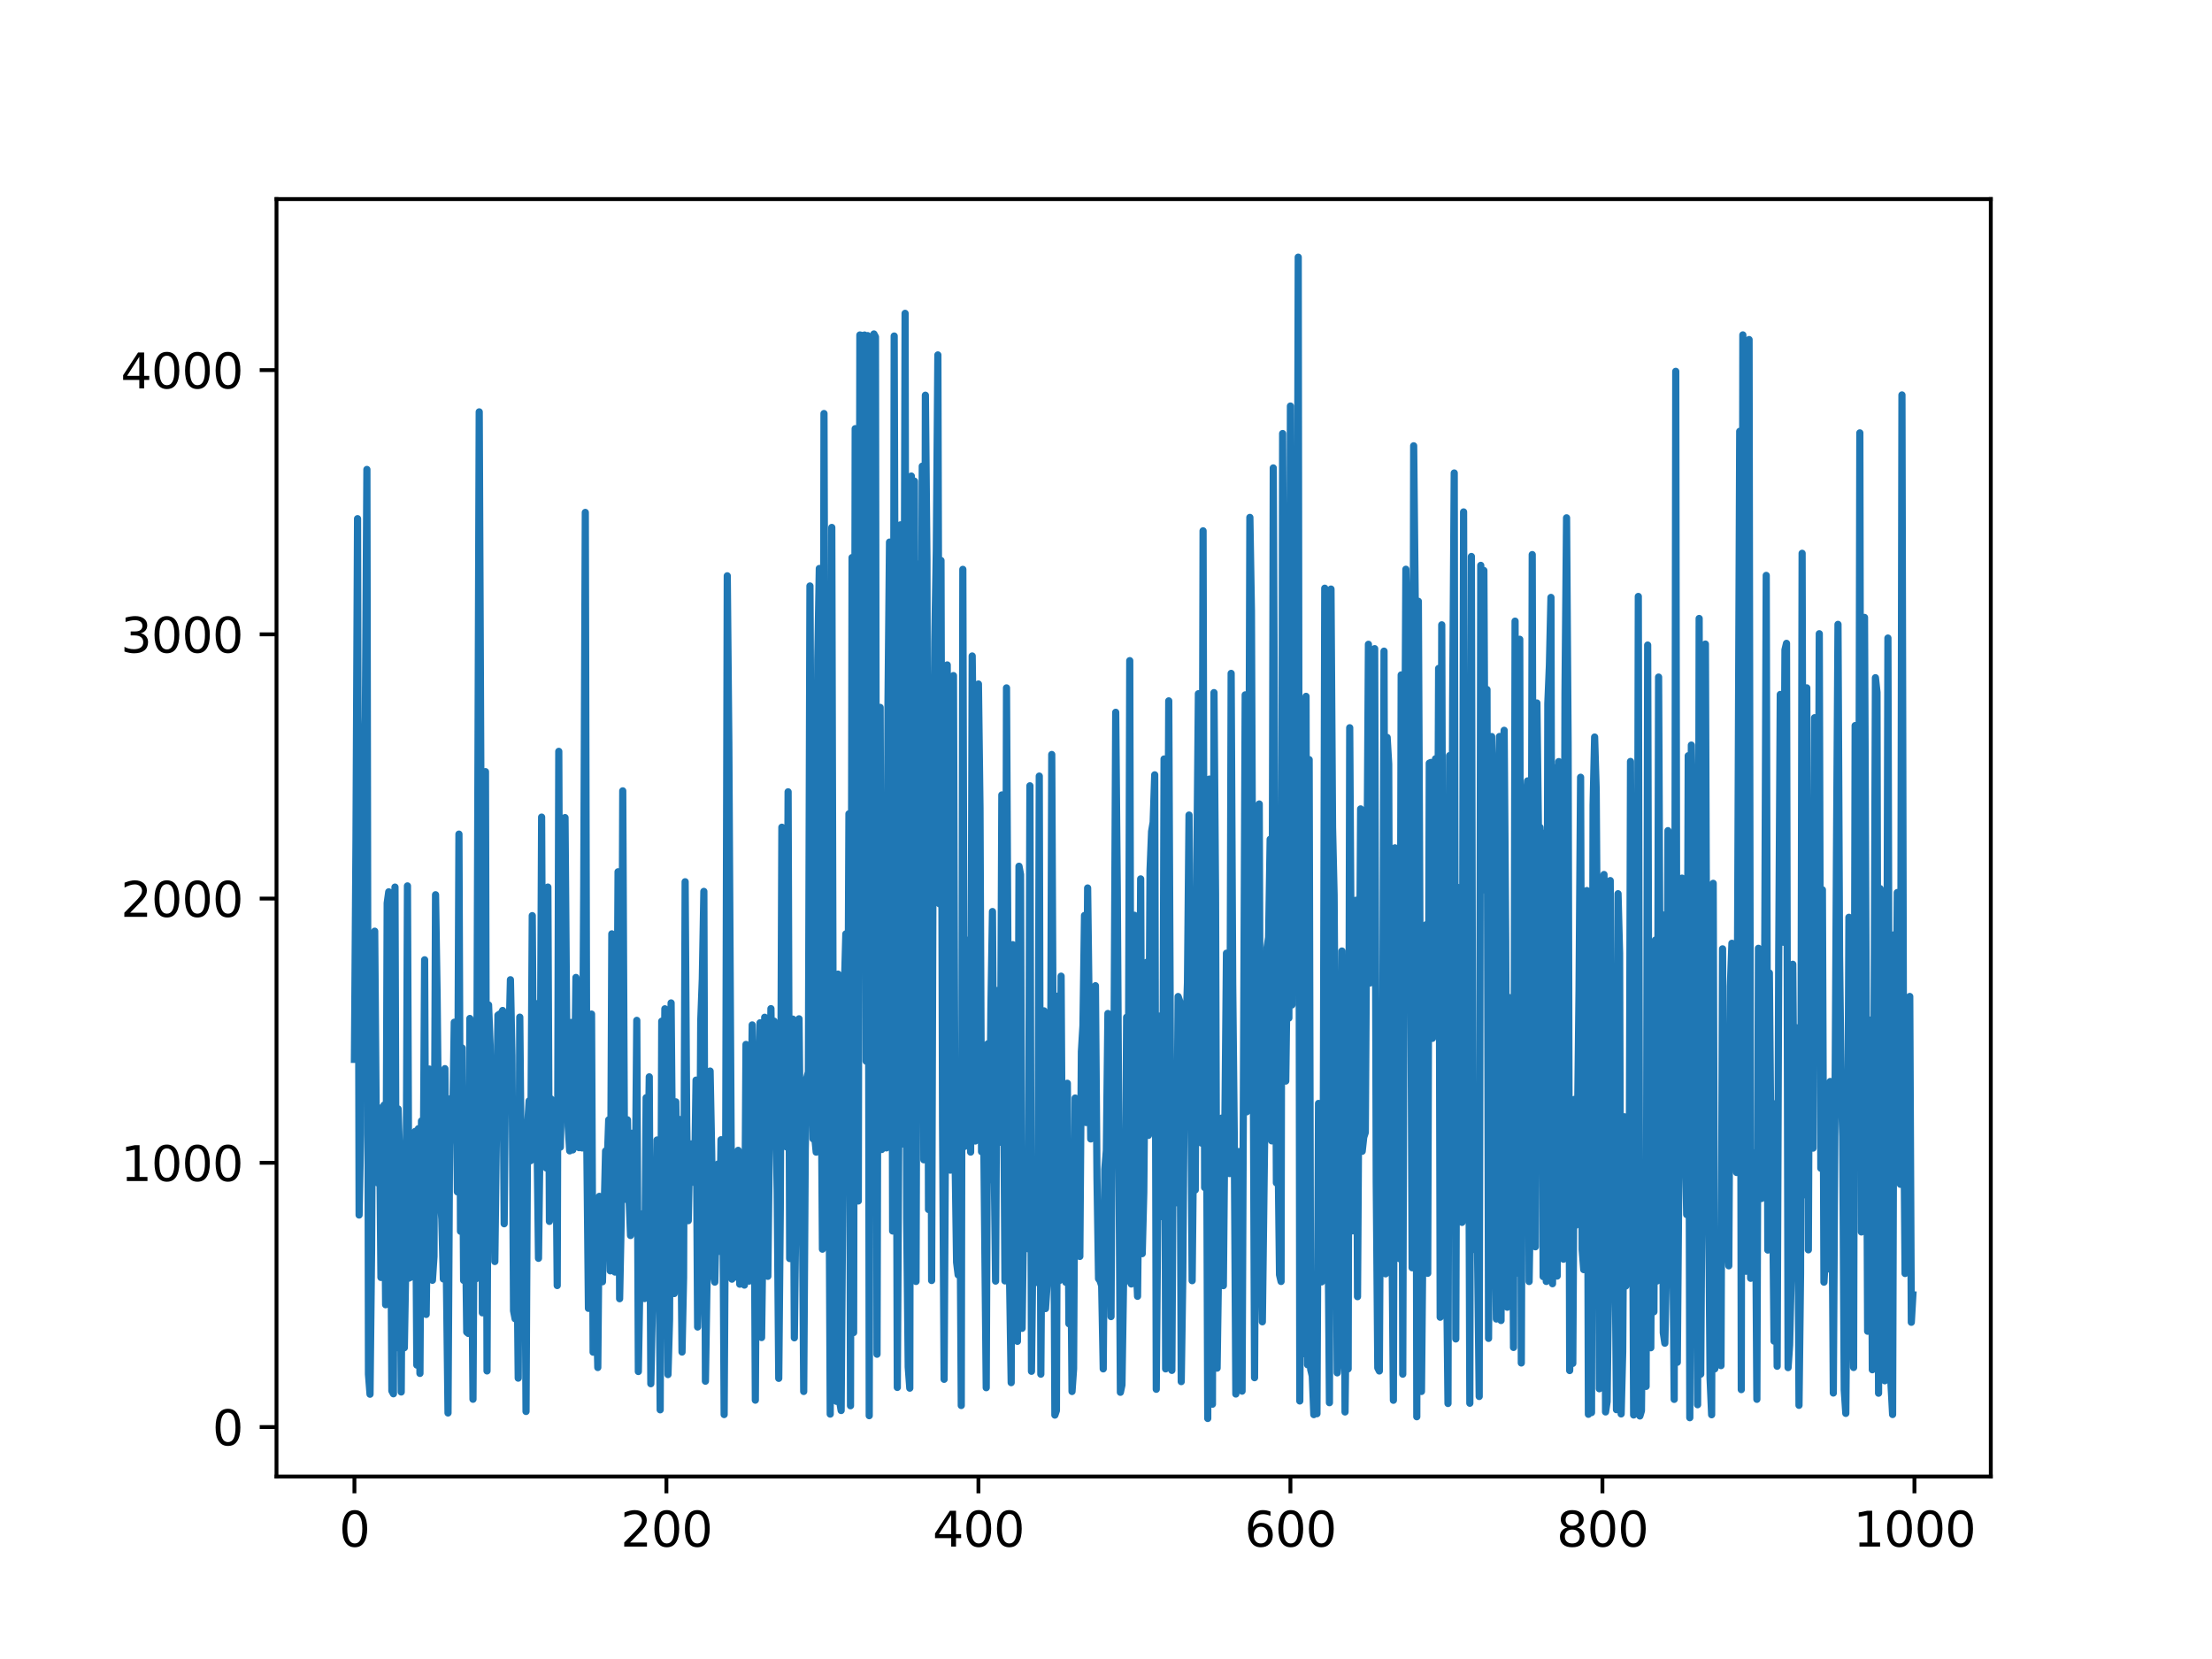 <?xml version="1.0" encoding="utf-8" standalone="no"?>
<!DOCTYPE svg PUBLIC "-//W3C//DTD SVG 1.1//EN"
  "http://www.w3.org/Graphics/SVG/1.1/DTD/svg11.dtd">
<svg xmlns:xlink="http://www.w3.org/1999/xlink" width="460.8pt" height="345.6pt" viewBox="0 0 460.8 345.6" xmlns="http://www.w3.org/2000/svg" version="1.1">
 <defs>
  <style type="text/css">*{stroke-linejoin: round; stroke-linecap: butt}</style>
 </defs>
 <g id="figure_1">
  <g id="patch_1">
   <path d="M 0 345.6 
L 460.8 345.6 
L 460.8 0 
L 0 0 
z
" style="fill: #ffffff"/>
  </g>
  <g id="axes_1">
   <g id="patch_2">
    <path d="M 57.6 307.584 
L 414.72 307.584 
L 414.72 41.472 
L 57.6 41.472 
z
" style="fill: #ffffff"/>
   </g>
   <g id="matplotlib.axis_1">
    <g id="xtick_1">
     <g id="line2d_1">
      <defs>
       <path id="mb97dae7d62" d="M 0 0 
L 0 3.5 
" style="stroke: #000000; stroke-width: 0.8"/>
      </defs>
      <g>
       <use xlink:href="#mb97dae7d62" x="73.833" y="307.584" style="stroke: #000000; stroke-width: 0.8"/>
      </g>
     </g>
     <g id="text_1">
      <!-- 0 -->
      <g transform="translate(70.651 322.182) scale(0.1 -0.1)">
       <defs>
        <path id="DejaVuSans-30" d="M 2034 4250 
Q 1547 4250 1301 3770 
Q 1056 3291 1056 2328 
Q 1056 1369 1301 889 
Q 1547 409 2034 409 
Q 2525 409 2770 889 
Q 3016 1369 3016 2328 
Q 3016 3291 2770 3770 
Q 2525 4250 2034 4250 
z
M 2034 4750 
Q 2819 4750 3233 4129 
Q 3647 3509 3647 2328 
Q 3647 1150 3233 529 
Q 2819 -91 2034 -91 
Q 1250 -91 836 529 
Q 422 1150 422 2328 
Q 422 3509 836 4129 
Q 1250 4750 2034 4750 
z
" transform="scale(0.016)"/>
       </defs>
       <use xlink:href="#DejaVuSans-30"/>
      </g>
     </g>
    </g>
    <g id="xtick_2">
     <g id="line2d_2">
      <g>
       <use xlink:href="#mb97dae7d62" x="138.829" y="307.584" style="stroke: #000000; stroke-width: 0.8"/>
      </g>
     </g>
     <g id="text_2">
      <!-- 200 -->
      <g transform="translate(129.285 322.182) scale(0.1 -0.1)">
       <defs>
        <path id="DejaVuSans-32" d="M 1228 531 
L 3431 531 
L 3431 0 
L 469 0 
L 469 531 
Q 828 903 1448 1529 
Q 2069 2156 2228 2338 
Q 2531 2678 2651 2914 
Q 2772 3150 2772 3378 
Q 2772 3750 2511 3984 
Q 2250 4219 1831 4219 
Q 1534 4219 1204 4116 
Q 875 4013 500 3803 
L 500 4441 
Q 881 4594 1212 4672 
Q 1544 4750 1819 4750 
Q 2544 4750 2975 4387 
Q 3406 4025 3406 3419 
Q 3406 3131 3298 2873 
Q 3191 2616 2906 2266 
Q 2828 2175 2409 1742 
Q 1991 1309 1228 531 
z
" transform="scale(0.016)"/>
       </defs>
       <use xlink:href="#DejaVuSans-32"/>
       <use xlink:href="#DejaVuSans-30" x="63.623"/>
       <use xlink:href="#DejaVuSans-30" x="127.246"/>
      </g>
     </g>
    </g>
    <g id="xtick_3">
     <g id="line2d_3">
      <g>
       <use xlink:href="#mb97dae7d62" x="203.825" y="307.584" style="stroke: #000000; stroke-width: 0.8"/>
      </g>
     </g>
     <g id="text_3">
      <!-- 400 -->
      <g transform="translate(194.281 322.182) scale(0.1 -0.1)">
       <defs>
        <path id="DejaVuSans-34" d="M 2419 4116 
L 825 1625 
L 2419 1625 
L 2419 4116 
z
M 2253 4666 
L 3047 4666 
L 3047 1625 
L 3713 1625 
L 3713 1100 
L 3047 1100 
L 3047 0 
L 2419 0 
L 2419 1100 
L 313 1100 
L 313 1709 
L 2253 4666 
z
" transform="scale(0.016)"/>
       </defs>
       <use xlink:href="#DejaVuSans-34"/>
       <use xlink:href="#DejaVuSans-30" x="63.623"/>
       <use xlink:href="#DejaVuSans-30" x="127.246"/>
      </g>
     </g>
    </g>
    <g id="xtick_4">
     <g id="line2d_4">
      <g>
       <use xlink:href="#mb97dae7d62" x="268.82" y="307.584" style="stroke: #000000; stroke-width: 0.8"/>
      </g>
     </g>
     <g id="text_4">
      <!-- 600 -->
      <g transform="translate(259.277 322.182) scale(0.1 -0.1)">
       <defs>
        <path id="DejaVuSans-36" d="M 2113 2584 
Q 1688 2584 1439 2293 
Q 1191 2003 1191 1497 
Q 1191 994 1439 701 
Q 1688 409 2113 409 
Q 2538 409 2786 701 
Q 3034 994 3034 1497 
Q 3034 2003 2786 2293 
Q 2538 2584 2113 2584 
z
M 3366 4563 
L 3366 3988 
Q 3128 4100 2886 4159 
Q 2644 4219 2406 4219 
Q 1781 4219 1451 3797 
Q 1122 3375 1075 2522 
Q 1259 2794 1537 2939 
Q 1816 3084 2150 3084 
Q 2853 3084 3261 2657 
Q 3669 2231 3669 1497 
Q 3669 778 3244 343 
Q 2819 -91 2113 -91 
Q 1303 -91 875 529 
Q 447 1150 447 2328 
Q 447 3434 972 4092 
Q 1497 4750 2381 4750 
Q 2619 4750 2861 4703 
Q 3103 4656 3366 4563 
z
" transform="scale(0.016)"/>
       </defs>
       <use xlink:href="#DejaVuSans-36"/>
       <use xlink:href="#DejaVuSans-30" x="63.623"/>
       <use xlink:href="#DejaVuSans-30" x="127.246"/>
      </g>
     </g>
    </g>
    <g id="xtick_5">
     <g id="line2d_5">
      <g>
       <use xlink:href="#mb97dae7d62" x="333.816" y="307.584" style="stroke: #000000; stroke-width: 0.8"/>
      </g>
     </g>
     <g id="text_5">
      <!-- 800 -->
      <g transform="translate(324.273 322.182) scale(0.1 -0.1)">
       <defs>
        <path id="DejaVuSans-38" d="M 2034 2216 
Q 1584 2216 1326 1975 
Q 1069 1734 1069 1313 
Q 1069 891 1326 650 
Q 1584 409 2034 409 
Q 2484 409 2743 651 
Q 3003 894 3003 1313 
Q 3003 1734 2745 1975 
Q 2488 2216 2034 2216 
z
M 1403 2484 
Q 997 2584 770 2862 
Q 544 3141 544 3541 
Q 544 4100 942 4425 
Q 1341 4750 2034 4750 
Q 2731 4750 3128 4425 
Q 3525 4100 3525 3541 
Q 3525 3141 3298 2862 
Q 3072 2584 2669 2484 
Q 3125 2378 3379 2068 
Q 3634 1759 3634 1313 
Q 3634 634 3220 271 
Q 2806 -91 2034 -91 
Q 1263 -91 848 271 
Q 434 634 434 1313 
Q 434 1759 690 2068 
Q 947 2378 1403 2484 
z
M 1172 3481 
Q 1172 3119 1398 2916 
Q 1625 2713 2034 2713 
Q 2441 2713 2670 2916 
Q 2900 3119 2900 3481 
Q 2900 3844 2670 4047 
Q 2441 4250 2034 4250 
Q 1625 4250 1398 4047 
Q 1172 3844 1172 3481 
z
" transform="scale(0.016)"/>
       </defs>
       <use xlink:href="#DejaVuSans-38"/>
       <use xlink:href="#DejaVuSans-30" x="63.623"/>
       <use xlink:href="#DejaVuSans-30" x="127.246"/>
      </g>
     </g>
    </g>
    <g id="xtick_6">
     <g id="line2d_6">
      <g>
       <use xlink:href="#mb97dae7d62" x="398.812" y="307.584" style="stroke: #000000; stroke-width: 0.8"/>
      </g>
     </g>
     <g id="text_6">
      <!-- 1000 -->
      <g transform="translate(386.087 322.182) scale(0.1 -0.1)">
       <defs>
        <path id="DejaVuSans-31" d="M 794 531 
L 1825 531 
L 1825 4091 
L 703 3866 
L 703 4441 
L 1819 4666 
L 2450 4666 
L 2450 531 
L 3481 531 
L 3481 0 
L 794 0 
L 794 531 
z
" transform="scale(0.016)"/>
       </defs>
       <use xlink:href="#DejaVuSans-31"/>
       <use xlink:href="#DejaVuSans-30" x="63.623"/>
       <use xlink:href="#DejaVuSans-30" x="127.246"/>
       <use xlink:href="#DejaVuSans-30" x="190.869"/>
      </g>
     </g>
    </g>
   </g>
   <g id="matplotlib.axis_2">
    <g id="ytick_1">
     <g id="line2d_7">
      <defs>
       <path id="m4ae1040676" d="M 0 0 
L -3.5 0 
" style="stroke: #000000; stroke-width: 0.8"/>
      </defs>
      <g>
       <use xlink:href="#m4ae1040676" x="57.6" y="297.274" style="stroke: #000000; stroke-width: 0.8"/>
      </g>
     </g>
     <g id="text_7">
      <!-- 0 -->
      <g transform="translate(44.237 301.073) scale(0.1 -0.1)">
       <use xlink:href="#DejaVuSans-30"/>
      </g>
     </g>
    </g>
    <g id="ytick_2">
     <g id="line2d_8">
      <g>
       <use xlink:href="#m4ae1040676" x="57.6" y="242.231" style="stroke: #000000; stroke-width: 0.8"/>
      </g>
     </g>
     <g id="text_8">
      <!-- 1000 -->
      <g transform="translate(25.15 246.03) scale(0.1 -0.1)">
       <use xlink:href="#DejaVuSans-31"/>
       <use xlink:href="#DejaVuSans-30" x="63.623"/>
       <use xlink:href="#DejaVuSans-30" x="127.246"/>
       <use xlink:href="#DejaVuSans-30" x="190.869"/>
      </g>
     </g>
    </g>
    <g id="ytick_3">
     <g id="line2d_9">
      <g>
       <use xlink:href="#m4ae1040676" x="57.6" y="187.189" style="stroke: #000000; stroke-width: 0.8"/>
      </g>
     </g>
     <g id="text_9">
      <!-- 2000 -->
      <g transform="translate(25.15 190.988) scale(0.1 -0.1)">
       <use xlink:href="#DejaVuSans-32"/>
       <use xlink:href="#DejaVuSans-30" x="63.623"/>
       <use xlink:href="#DejaVuSans-30" x="127.246"/>
       <use xlink:href="#DejaVuSans-30" x="190.869"/>
      </g>
     </g>
    </g>
    <g id="ytick_4">
     <g id="line2d_10">
      <g>
       <use xlink:href="#m4ae1040676" x="57.6" y="132.146" style="stroke: #000000; stroke-width: 0.8"/>
      </g>
     </g>
     <g id="text_10">
      <!-- 3000 -->
      <g transform="translate(25.15 135.946) scale(0.1 -0.1)">
       <defs>
        <path id="DejaVuSans-33" d="M 2597 2516 
Q 3050 2419 3304 2112 
Q 3559 1806 3559 1356 
Q 3559 666 3084 287 
Q 2609 -91 1734 -91 
Q 1441 -91 1130 -33 
Q 819 25 488 141 
L 488 750 
Q 750 597 1062 519 
Q 1375 441 1716 441 
Q 2309 441 2620 675 
Q 2931 909 2931 1356 
Q 2931 1769 2642 2001 
Q 2353 2234 1838 2234 
L 1294 2234 
L 1294 2753 
L 1863 2753 
Q 2328 2753 2575 2939 
Q 2822 3125 2822 3475 
Q 2822 3834 2567 4026 
Q 2313 4219 1838 4219 
Q 1578 4219 1281 4162 
Q 984 4106 628 3988 
L 628 4550 
Q 988 4650 1302 4700 
Q 1616 4750 1894 4750 
Q 2613 4750 3031 4423 
Q 3450 4097 3450 3541 
Q 3450 3153 3228 2886 
Q 3006 2619 2597 2516 
z
" transform="scale(0.016)"/>
       </defs>
       <use xlink:href="#DejaVuSans-33"/>
       <use xlink:href="#DejaVuSans-30" x="63.623"/>
       <use xlink:href="#DejaVuSans-30" x="127.246"/>
       <use xlink:href="#DejaVuSans-30" x="190.869"/>
      </g>
     </g>
    </g>
    <g id="ytick_5">
     <g id="line2d_11">
      <g>
       <use xlink:href="#m4ae1040676" x="57.6" y="77.104" style="stroke: #000000; stroke-width: 0.8"/>
      </g>
     </g>
     <g id="text_11">
      <!-- 4000 -->
      <g transform="translate(25.15 80.903) scale(0.1 -0.1)">
       <use xlink:href="#DejaVuSans-34"/>
       <use xlink:href="#DejaVuSans-30" x="63.623"/>
       <use xlink:href="#DejaVuSans-30" x="127.246"/>
       <use xlink:href="#DejaVuSans-30" x="190.869"/>
      </g>
     </g>
    </g>
   </g>
   <g id="line2d_12">
    <path d="M 73.833 220.68 
L 74.158 174.865 
L 74.483 108.047 
L 74.808 253.116 
L 75.133 236.299 
L 75.458 151.866 
L 75.783 165.544 
L 76.108 149.313 
L 76.433 97.794 
L 76.758 286.265 
L 77.083 290.441 
L 77.408 260.446 
L 77.732 200.962 
L 78.057 193.982 
L 78.382 234.172 
L 78.707 246.444 
L 79.032 230.817 
L 79.357 266.118 
L 79.682 234.642 
L 80.007 230.209 
L 80.332 271.798 
L 80.657 188.133 
L 80.982 185.784 
L 81.632 289.749 
L 81.957 290.352 
L 82.282 184.796 
L 82.607 280.761 
L 82.932 231.002 
L 83.257 240.522 
L 83.582 289.978 
L 83.907 240.237 
L 84.232 280.761 
L 84.557 261.965 
L 84.882 184.547 
L 85.207 266.258 
L 85.532 266.079 
L 85.857 238.755 
L 86.182 237.959 
L 86.507 235.677 
L 86.832 284.367 
L 87.157 235.127 
L 87.482 286.108 
L 87.807 233.506 
L 88.132 251.334 
L 88.457 199.942 
L 88.782 273.821 
L 89.432 222.703 
L 90.082 266.705 
L 90.407 261.757 
L 90.732 186.392 
L 91.057 207.154 
L 91.382 238.249 
L 91.707 249.13 
L 92.032 253.928 
L 92.357 266.431 
L 92.682 222.618 
L 93.007 267.36 
L 93.331 294.348 
L 93.656 238.535 
L 93.981 228.795 
L 94.306 234.305 
L 94.631 212.953 
L 94.956 217.83 
L 95.281 248.291 
L 95.606 173.761 
L 95.931 256.502 
L 96.256 218.293 
L 96.581 266.73 
L 96.906 251.384 
L 97.231 277.503 
L 97.556 277.774 
L 97.881 212.166 
L 98.531 291.493 
L 98.856 235.383 
L 99.181 266.389 
L 99.831 85.799 
L 100.156 159.038 
L 100.481 273.483 
L 100.806 184.96 
L 101.131 160.749 
L 101.456 285.59 
L 101.781 209.346 
L 102.106 217.773 
L 102.431 253.885 
L 102.756 227.938 
L 103.081 262.801 
L 103.731 211.484 
L 104.056 211.262 
L 104.381 211.226 
L 104.706 210.5 
L 105.031 254.931 
L 105.356 217.527 
L 105.681 212.086 
L 106.006 217.649 
L 106.331 204.095 
L 106.656 219.831 
L 106.981 273.065 
L 107.306 274.727 
L 107.631 254.571 
L 107.956 287.092 
L 108.281 211.889 
L 108.606 245.802 
L 108.931 239.036 
L 109.255 240.862 
L 109.58 294.032 
L 109.905 234.562 
L 110.23 229.329 
L 110.555 241.79 
L 110.88 190.746 
L 111.205 237.643 
L 111.53 209.03 
L 112.18 262.126 
L 112.505 236.626 
L 112.83 170.217 
L 113.155 242.757 
L 113.48 228.712 
L 113.805 243.319 
L 114.13 184.794 
L 114.455 254.437 
L 114.78 228.921 
L 115.105 233.672 
L 115.43 250.34 
L 115.755 231.717 
L 116.08 267.803 
L 116.405 156.521 
L 116.73 238.971 
L 117.38 209.078 
L 117.705 170.319 
L 118.03 211.189 
L 118.355 234.626 
L 118.68 239.748 
L 119.005 212.991 
L 119.33 239.542 
L 119.655 229.449 
L 119.98 203.621 
L 120.305 207.592 
L 120.63 239.08 
L 120.955 233.394 
L 121.28 239.139 
L 121.605 184.421 
L 121.93 106.747 
L 122.255 239.779 
L 122.58 272.557 
L 122.905 211.951 
L 123.23 211.252 
L 123.555 281.682 
L 123.88 278.421 
L 124.205 268.919 
L 124.53 284.878 
L 124.855 249.221 
L 125.179 255.72 
L 125.504 267.015 
L 126.154 239.767 
L 126.479 242.655 
L 126.804 233.284 
L 127.129 264.742 
L 127.454 194.538 
L 127.779 222.786 
L 128.104 264.989 
L 128.429 237.47 
L 128.754 181.605 
L 129.079 270.548 
L 129.404 254.251 
L 129.729 164.749 
L 130.054 232.958 
L 130.379 249.849 
L 130.704 233.271 
L 131.029 249.252 
L 131.354 257.377 
L 131.679 236.071 
L 132.004 240.127 
L 132.329 250.25 
L 132.654 212.559 
L 132.979 285.712 
L 133.304 266.863 
L 133.629 265.185 
L 133.954 252.802 
L 134.279 270.509 
L 134.604 228.671 
L 134.929 248.769 
L 135.254 224.326 
L 135.579 288.256 
L 135.904 272.607 
L 136.229 267.189 
L 136.554 266.735 
L 136.879 237.477 
L 137.204 244.158 
L 137.529 293.689 
L 137.854 212.731 
L 138.179 241.753 
L 138.504 210.151 
L 139.154 286.346 
L 139.479 274.909 
L 139.804 208.927 
L 140.129 245.796 
L 140.454 269.473 
L 140.779 229.527 
L 141.103 248.252 
L 141.428 233.173 
L 141.753 248.273 
L 142.078 281.658 
L 142.403 266.18 
L 142.728 183.684 
L 143.053 233.957 
L 143.378 254.289 
L 143.703 238.611 
L 144.028 238.296 
L 144.353 239.133 
L 144.678 246.363 
L 145.003 225.007 
L 145.328 276.441 
L 145.653 265.425 
L 145.978 212.708 
L 146.303 203.912 
L 146.628 185.694 
L 146.953 287.727 
L 147.278 267.393 
L 147.603 262.545 
L 147.928 223.122 
L 148.253 239.735 
L 148.578 263.797 
L 148.903 267.089 
L 149.228 252.239 
L 149.553 242.495 
L 149.878 260.681 
L 150.203 237.425 
L 150.528 239.277 
L 150.853 294.679 
L 151.178 238.39 
L 151.503 119.953 
L 151.828 154.782 
L 152.478 266.471 
L 152.803 251.588 
L 153.128 266.04 
L 153.453 261.685 
L 153.778 239.638 
L 154.103 267.52 
L 154.428 241.394 
L 154.753 244.495 
L 155.078 267.712 
L 155.403 217.575 
L 155.728 257.44 
L 156.053 266.877 
L 156.703 213.509 
L 157.027 231.549 
L 157.352 291.678 
L 157.677 236.917 
L 158.002 233.019 
L 158.327 213.07 
L 158.652 278.639 
L 158.977 253.47 
L 159.302 211.91 
L 159.627 228.109 
L 159.952 265.879 
L 160.602 210.117 
L 160.927 233.737 
L 161.252 212.722 
L 161.577 227.524 
L 161.902 248.464 
L 162.227 287.136 
L 162.552 251.749 
L 162.877 172.327 
L 163.202 185.143 
L 163.527 220.158 
L 163.852 238.936 
L 164.177 164.949 
L 164.502 262.176 
L 164.827 250.039 
L 165.152 212.293 
L 165.477 278.692 
L 165.802 251.487 
L 166.127 239.339 
L 166.452 212.236 
L 166.777 242.28 
L 167.102 244.214 
L 167.427 289.869 
L 167.752 239.403 
L 168.077 224.497 
L 168.402 223.318 
L 168.727 122.068 
L 169.377 237.248 
L 169.702 236.597 
L 170.027 240.014 
L 170.352 137.376 
L 170.677 118.43 
L 171.002 212.688 
L 171.327 260.228 
L 171.652 86.145 
L 171.977 196.687 
L 172.302 220.093 
L 172.627 227.895 
L 172.951 294.583 
L 173.276 109.874 
L 173.601 233.296 
L 173.926 231.267 
L 174.251 291.921 
L 174.576 202.924 
L 174.901 291.849 
L 175.226 293.837 
L 175.876 206.554 
L 176.201 194.549 
L 176.526 240.702 
L 176.851 169.53 
L 177.176 292.845 
L 177.501 116.15 
L 177.826 277.595 
L 178.151 89.298 
L 178.801 250.186 
L 179.126 69.782 
L 179.451 69.856 
L 179.776 137.559 
L 180.101 69.792 
L 180.426 221.058 
L 180.751 69.913 
L 181.076 294.913 
L 181.401 124.803 
L 181.726 136.038 
L 182.051 69.571 
L 182.376 70.183 
L 182.701 282.111 
L 183.026 158.558 
L 183.351 147.362 
L 183.676 239.465 
L 184.001 211.902 
L 184.326 209.815 
L 184.651 239.13 
L 184.976 147.571 
L 185.301 112.928 
L 185.626 115.669 
L 185.951 256.439 
L 186.276 69.998 
L 186.926 289.025 
L 187.251 233.439 
L 187.576 109.341 
L 187.901 238.326 
L 188.226 183.184 
L 188.55 65.275 
L 188.875 253.812 
L 189.2 284.768 
L 189.525 289.18 
L 189.85 99.172 
L 190.175 184.603 
L 190.5 100.228 
L 190.825 266.948 
L 191.15 166.328 
L 191.475 117.488 
L 191.8 183.445 
L 192.125 97.11 
L 192.45 241.605 
L 192.775 82.331 
L 193.1 116.589 
L 193.425 251.96 
L 193.75 141.225 
L 194.075 266.752 
L 194.4 168.079 
L 194.725 133.615 
L 195.05 114.769 
L 195.375 73.938 
L 195.7 188.285 
L 196.025 116.754 
L 196.35 233.954 
L 196.675 287.336 
L 197 227.962 
L 197.325 138.514 
L 197.65 232.81 
L 197.975 243.763 
L 198.3 236.03 
L 198.625 140.741 
L 198.95 240.459 
L 199.275 262.957 
L 199.6 265.587 
L 199.925 241.38 
L 200.25 292.792 
L 200.575 118.608 
L 200.9 238.851 
L 201.225 202.99 
L 201.55 195.855 
L 201.875 204.907 
L 202.2 240.006 
L 202.525 136.652 
L 202.85 163.649 
L 203.175 237.692 
L 203.5 174.869 
L 203.825 142.491 
L 204.15 168.311 
L 204.474 239.924 
L 204.799 223.835 
L 205.449 289.083 
L 205.774 217.443 
L 206.099 245.8 
L 206.424 210.141 
L 206.749 189.89 
L 207.074 239.549 
L 207.399 266.876 
L 207.724 206.336 
L 208.049 211.643 
L 208.374 237.945 
L 208.699 165.6 
L 209.349 266.836 
L 209.674 143.298 
L 210.324 267.243 
L 210.649 288.031 
L 210.974 196.793 
L 211.624 260.625 
L 211.949 279.416 
L 212.274 180.453 
L 212.599 182.179 
L 212.924 276.716 
L 213.249 252.477 
L 213.574 254.153 
L 213.899 240.226 
L 214.224 260.155 
L 214.549 163.694 
L 214.874 285.668 
L 215.199 257.678 
L 215.524 264.353 
L 215.849 264.951 
L 216.174 267.201 
L 216.499 161.673 
L 216.824 286.265 
L 217.149 240.096 
L 217.474 210.574 
L 217.799 272.603 
L 218.124 267.819 
L 218.449 256.654 
L 218.774 251.504 
L 219.099 157.177 
L 219.749 294.788 
L 220.074 293.848 
L 220.398 207.491 
L 220.723 266.753 
L 221.048 203.353 
L 221.373 258.536 
L 221.698 239.322 
L 222.023 267.125 
L 222.348 225.663 
L 222.673 275.761 
L 222.998 252.123 
L 223.323 289.872 
L 223.648 285.164 
L 223.973 228.743 
L 224.298 238.063 
L 224.623 240.224 
L 224.948 261.737 
L 225.273 219.07 
L 225.598 213.666 
L 225.923 190.704 
L 226.248 233.842 
L 226.573 184.983 
L 227.223 237.265 
L 227.873 232.094 
L 228.198 205.338 
L 228.523 245.32 
L 228.848 266.374 
L 229.173 266.829 
L 229.498 267.842 
L 229.823 285.164 
L 230.148 243.596 
L 230.473 239.67 
L 230.798 211.127 
L 231.448 274.272 
L 231.773 211.576 
L 232.098 212.867 
L 232.423 148.385 
L 232.748 184.793 
L 233.398 290.042 
L 233.723 288.512 
L 234.048 267.514 
L 234.373 266.905 
L 234.698 211.901 
L 235.023 242.738 
L 235.348 137.626 
L 235.673 267.48 
L 235.998 190.786 
L 236.322 190.668 
L 236.647 262.051 
L 236.972 270.042 
L 237.297 239.398 
L 237.622 183.089 
L 237.947 261.159 
L 238.272 248.461 
L 238.597 211.893 
L 238.922 200.442 
L 239.247 236.516 
L 239.572 181.392 
L 239.897 173.205 
L 240.222 171.281 
L 240.547 161.408 
L 240.872 289.408 
L 241.522 211.668 
L 241.847 239.404 
L 242.172 253.458 
L 242.497 158.111 
L 242.822 285.164 
L 243.472 146.003 
L 244.122 285.476 
L 244.447 229.249 
L 244.772 229.87 
L 245.097 250.553 
L 245.422 207.594 
L 245.747 208.548 
L 246.072 287.815 
L 246.397 265.955 
L 246.722 224.263 
L 247.372 204.709 
L 247.697 169.79 
L 248.347 266.79 
L 248.672 234.666 
L 248.997 247.893 
L 249.322 180.047 
L 249.647 144.517 
L 249.972 230.973 
L 250.297 238.127 
L 250.622 110.581 
L 250.947 247.386 
L 251.272 209.806 
L 251.597 295.488 
L 251.922 162.303 
L 252.246 278.839 
L 252.571 292.523 
L 252.896 144.285 
L 253.221 186.116 
L 253.546 285.007 
L 254.196 240.193 
L 254.521 232.912 
L 254.846 267.826 
L 255.496 198.571 
L 255.821 210.137 
L 256.146 244.479 
L 256.471 140.278 
L 256.796 205.097 
L 257.121 236.717 
L 257.446 290.4 
L 258.096 239.892 
L 258.421 284.211 
L 258.746 289.802 
L 259.396 144.754 
L 259.721 231.61 
L 260.046 211.573 
L 260.371 107.785 
L 260.696 127.27 
L 261.346 286.996 
L 261.671 225.593 
L 261.996 239.885 
L 262.321 167.482 
L 262.646 253.7 
L 262.971 275.356 
L 263.946 197.392 
L 264.271 195.26 
L 264.596 174.832 
L 264.921 237.665 
L 265.246 97.478 
L 265.896 246.418 
L 266.221 238.011 
L 266.546 265.556 
L 266.871 266.954 
L 267.196 90.312 
L 267.846 225.206 
L 268.17 199.857 
L 268.495 212.083 
L 268.82 84.586 
L 269.145 209.346 
L 269.47 139.725 
L 269.795 120.911 
L 270.12 178.081 
L 270.445 53.568 
L 270.77 291.85 
L 271.095 237.513 
L 271.745 282.017 
L 272.07 145.061 
L 272.395 284.312 
L 272.72 158.235 
L 273.045 285.299 
L 273.37 286.637 
L 273.695 294.692 
L 274.02 267.255 
L 274.345 294.502 
L 274.67 229.863 
L 274.995 239.285 
L 275.32 267.039 
L 275.645 242.831 
L 275.97 122.535 
L 276.295 210.02 
L 276.945 292.205 
L 277.27 122.714 
L 277.595 172.309 
L 277.92 186.426 
L 278.57 285.99 
L 278.895 281.999 
L 279.22 262.265 
L 279.545 198.116 
L 279.87 224.329 
L 280.195 294.136 
L 280.52 265.745 
L 280.845 285.164 
L 281.17 151.6 
L 281.82 256.408 
L 282.145 238.842 
L 282.47 187.539 
L 282.795 270.119 
L 283.445 168.509 
L 283.769 239.834 
L 284.094 236.892 
L 284.419 235.917 
L 285.069 134.217 
L 285.394 204.774 
L 285.719 157.266 
L 286.044 198.257 
L 286.369 135.124 
L 286.694 246.018 
L 287.019 284.96 
L 287.344 285.604 
L 287.669 225.247 
L 287.994 237.034 
L 288.319 135.647 
L 288.644 265.363 
L 288.969 153.618 
L 289.294 159.151 
L 289.619 255.878 
L 289.944 254.765 
L 290.269 291.702 
L 290.594 176.622 
L 291.244 237.596 
L 291.569 262.221 
L 291.894 140.599 
L 292.219 286.265 
L 292.544 177.061 
L 292.869 118.588 
L 293.519 145.345 
L 293.844 187.792 
L 294.169 264.097 
L 294.494 92.869 
L 294.819 125.163 
L 295.144 295.132 
L 295.469 125.257 
L 295.794 193.263 
L 296.119 289.865 
L 296.444 254.711 
L 296.769 254.319 
L 297.094 192.632 
L 297.419 265.25 
L 297.744 158.979 
L 298.069 158.835 
L 298.394 216.313 
L 298.719 192.889 
L 299.044 158.061 
L 299.369 212.106 
L 299.693 139.249 
L 300.018 274.404 
L 300.343 130.16 
L 300.668 239.393 
L 300.993 253.128 
L 301.318 262.137 
L 301.643 292.37 
L 301.968 157.405 
L 302.293 236.767 
L 302.618 145.649 
L 302.943 98.533 
L 303.268 278.929 
L 303.593 184.821 
L 303.918 253.444 
L 304.243 201.773 
L 304.568 254.646 
L 304.893 106.642 
L 305.218 245.45 
L 305.543 167.098 
L 305.868 202.259 
L 306.193 292.321 
L 306.518 115.924 
L 306.843 260.301 
L 307.168 227 
L 307.493 233.476 
L 308.143 290.913 
L 308.468 117.774 
L 308.793 132.753 
L 309.118 118.841 
L 309.443 185.461 
L 309.768 143.637 
L 310.093 278.811 
L 310.743 153.433 
L 311.068 258.742 
L 311.393 245.9 
L 311.718 274.776 
L 312.043 163.625 
L 312.368 153.422 
L 312.693 275.085 
L 313.018 160.592 
L 313.343 152.138 
L 313.668 195.624 
L 313.993 272.317 
L 314.318 207.78 
L 314.643 239.601 
L 314.968 225.948 
L 315.293 280.697 
L 315.617 129.396 
L 315.942 265.236 
L 316.267 152.183 
L 316.592 133.178 
L 316.917 283.931 
L 317.242 192.88 
L 317.567 175.671 
L 317.892 167.316 
L 318.217 162.678 
L 318.542 266.959 
L 318.867 246.2 
L 319.192 115.531 
L 319.517 247.647 
L 319.842 259.728 
L 320.167 146.443 
L 320.492 173.497 
L 320.817 172.352 
L 321.142 180.479 
L 321.467 265.943 
L 321.792 173.576 
L 322.117 266.949 
L 322.442 146.532 
L 322.767 138.605 
L 323.092 124.452 
L 323.417 267.424 
L 323.742 200.804 
L 324.067 159.909 
L 324.392 265.825 
L 324.717 158.655 
L 325.042 181.385 
L 325.367 239.834 
L 325.692 262.314 
L 326.017 144.534 
L 326.342 107.869 
L 326.667 154.944 
L 326.992 285.513 
L 327.317 266.736 
L 327.642 284.016 
L 327.967 229.026 
L 328.292 255.24 
L 328.617 234.819 
L 328.942 206.139 
L 329.267 161.917 
L 329.592 260.286 
L 329.917 264.485 
L 330.242 211.614 
L 330.567 185.519 
L 330.892 294.626 
L 331.217 247.257 
L 331.541 294.271 
L 331.866 167.707 
L 332.191 153.536 
L 332.516 164.518 
L 332.841 210.667 
L 333.166 289.3 
L 333.491 277.229 
L 333.816 243.352 
L 334.141 182.172 
L 334.466 294.132 
L 334.791 291.979 
L 335.116 265.855 
L 335.441 183.44 
L 335.766 253.14 
L 336.091 239.592 
L 336.416 255.903 
L 336.741 293.665 
L 337.066 186.177 
L 337.391 198.595 
L 337.716 294.548 
L 338.041 281.566 
L 338.366 232.64 
L 338.691 267.896 
L 339.016 252.216 
L 339.341 266.829 
L 339.666 158.626 
L 340.316 294.768 
L 340.641 285.135 
L 340.966 266.641 
L 341.291 124.249 
L 341.616 294.974 
L 341.941 293.9 
L 342.266 261.869 
L 342.591 280.801 
L 342.916 288.809 
L 343.241 134.375 
L 343.566 254.625 
L 343.891 280.761 
L 344.216 219.215 
L 344.541 273.267 
L 344.866 195.816 
L 345.191 266.861 
L 345.516 141.045 
L 345.841 210.542 
L 346.166 190.482 
L 346.491 277.637 
L 346.816 279.816 
L 347.141 264.765 
L 347.465 173.042 
L 347.79 193.563 
L 348.115 239.626 
L 348.44 253.13 
L 348.765 291.515 
L 349.09 77.356 
L 349.415 283.79 
L 350.065 203.646 
L 350.39 182.933 
L 350.715 243.224 
L 351.04 234.719 
L 351.365 253.022 
L 351.69 157.432 
L 352.015 295.332 
L 352.34 155.215 
L 352.665 175.665 
L 352.99 168.605 
L 353.315 250.013 
L 353.64 292.631 
L 353.965 128.839 
L 354.29 286.265 
L 354.615 238.434 
L 354.94 136.036 
L 355.265 134.171 
L 355.59 220.816 
L 355.915 248.655 
L 356.24 287.12 
L 356.565 294.72 
L 356.89 184.012 
L 357.215 285.164 
L 357.54 283.257 
L 357.865 278.398 
L 358.19 260.373 
L 358.515 284.487 
L 358.84 197.659 
L 359.165 259.753 
L 359.49 259.791 
L 359.815 257.822 
L 360.14 263.689 
L 360.465 205.491 
L 360.79 196.504 
L 361.115 233.196 
L 361.44 236.267 
L 361.765 244.251 
L 362.415 89.849 
L 362.74 289.479 
L 363.065 69.766 
L 363.389 227.404 
L 363.714 264.818 
L 364.039 87.5 
L 364.364 70.738 
L 364.689 266.292 
L 365.014 266.04 
L 365.339 240.149 
L 365.664 242.794 
L 365.989 291.505 
L 366.314 197.546 
L 366.639 238.587 
L 366.964 249.667 
L 367.614 202.262 
L 367.939 119.866 
L 368.264 260.408 
L 368.589 202.674 
L 368.914 239.151 
L 369.239 247.298 
L 369.564 279.379 
L 369.889 229.898 
L 370.214 284.614 
L 370.539 199.078 
L 370.864 144.664 
L 371.189 161.832 
L 371.514 196.282 
L 371.839 135.37 
L 372.164 134.02 
L 372.489 284.902 
L 372.814 280.198 
L 373.139 266.243 
L 373.464 200.868 
L 373.789 241.712 
L 374.114 214.059 
L 374.439 231.975 
L 374.764 292.753 
L 375.089 265.275 
L 375.414 115.261 
L 375.739 248.915 
L 376.064 236.934 
L 376.389 143.292 
L 376.714 260.365 
L 377.039 184.722 
L 377.364 205.017 
L 377.689 239.178 
L 378.014 149.507 
L 378.339 173.558 
L 378.664 216.822 
L 378.989 132.016 
L 379.313 243.372 
L 379.638 185.351 
L 379.963 267.097 
L 380.288 261.208 
L 380.613 264.401 
L 380.938 238.177 
L 381.263 225.296 
L 381.588 242.257 
L 381.913 290.193 
L 382.563 179.538 
L 382.888 130.068 
L 383.213 199.145 
L 383.538 225.263 
L 383.863 236.772 
L 384.188 289.551 
L 384.513 294.435 
L 384.838 257.868 
L 385.163 191.087 
L 385.488 239.764 
L 386.138 284.872 
L 386.463 151.148 
L 386.788 230.7 
L 387.113 238.061 
L 387.438 90.175 
L 387.763 256.644 
L 388.088 165.588 
L 388.413 128.618 
L 389.063 277.323 
L 389.388 219.259 
L 389.713 212.491 
L 390.038 285.344 
L 390.363 224.057 
L 390.688 141.18 
L 391.013 144.234 
L 391.338 290.233 
L 391.663 185.114 
L 391.988 251.546 
L 392.313 266.643 
L 392.638 287.64 
L 392.963 253.493 
L 393.288 132.92 
L 393.613 250.588 
L 393.938 288.495 
L 394.263 294.67 
L 394.588 194.73 
L 394.912 231.699 
L 395.237 185.931 
L 395.562 228.083 
L 395.887 246.716 
L 396.212 82.275 
L 396.537 225.182 
L 396.862 265.291 
L 397.187 227.265 
L 397.512 264.777 
L 397.837 207.58 
L 398.162 275.457 
L 398.487 269.746 
L 398.487 269.746 
" clip-path="url(#pd3d66bbbb3)" style="fill: none; stroke: #1f77b4; stroke-width: 1.5; stroke-linecap: square"/>
   </g>
   <g id="patch_3">
    <path d="M 57.6 307.584 
L 57.6 41.472 
" style="fill: none; stroke: #000000; stroke-width: 0.8; stroke-linejoin: miter; stroke-linecap: square"/>
   </g>
   <g id="patch_4">
    <path d="M 414.72 307.584 
L 414.72 41.472 
" style="fill: none; stroke: #000000; stroke-width: 0.8; stroke-linejoin: miter; stroke-linecap: square"/>
   </g>
   <g id="patch_5">
    <path d="M 57.6 307.584 
L 414.72 307.584 
" style="fill: none; stroke: #000000; stroke-width: 0.8; stroke-linejoin: miter; stroke-linecap: square"/>
   </g>
   <g id="patch_6">
    <path d="M 57.6 41.472 
L 414.72 41.472 
" style="fill: none; stroke: #000000; stroke-width: 0.8; stroke-linejoin: miter; stroke-linecap: square"/>
   </g>
  </g>
 </g>
 <defs>
  <clipPath id="pd3d66bbbb3">
   <rect x="57.6" y="41.472" width="357.12" height="266.112"/>
  </clipPath>
 </defs>
</svg>
